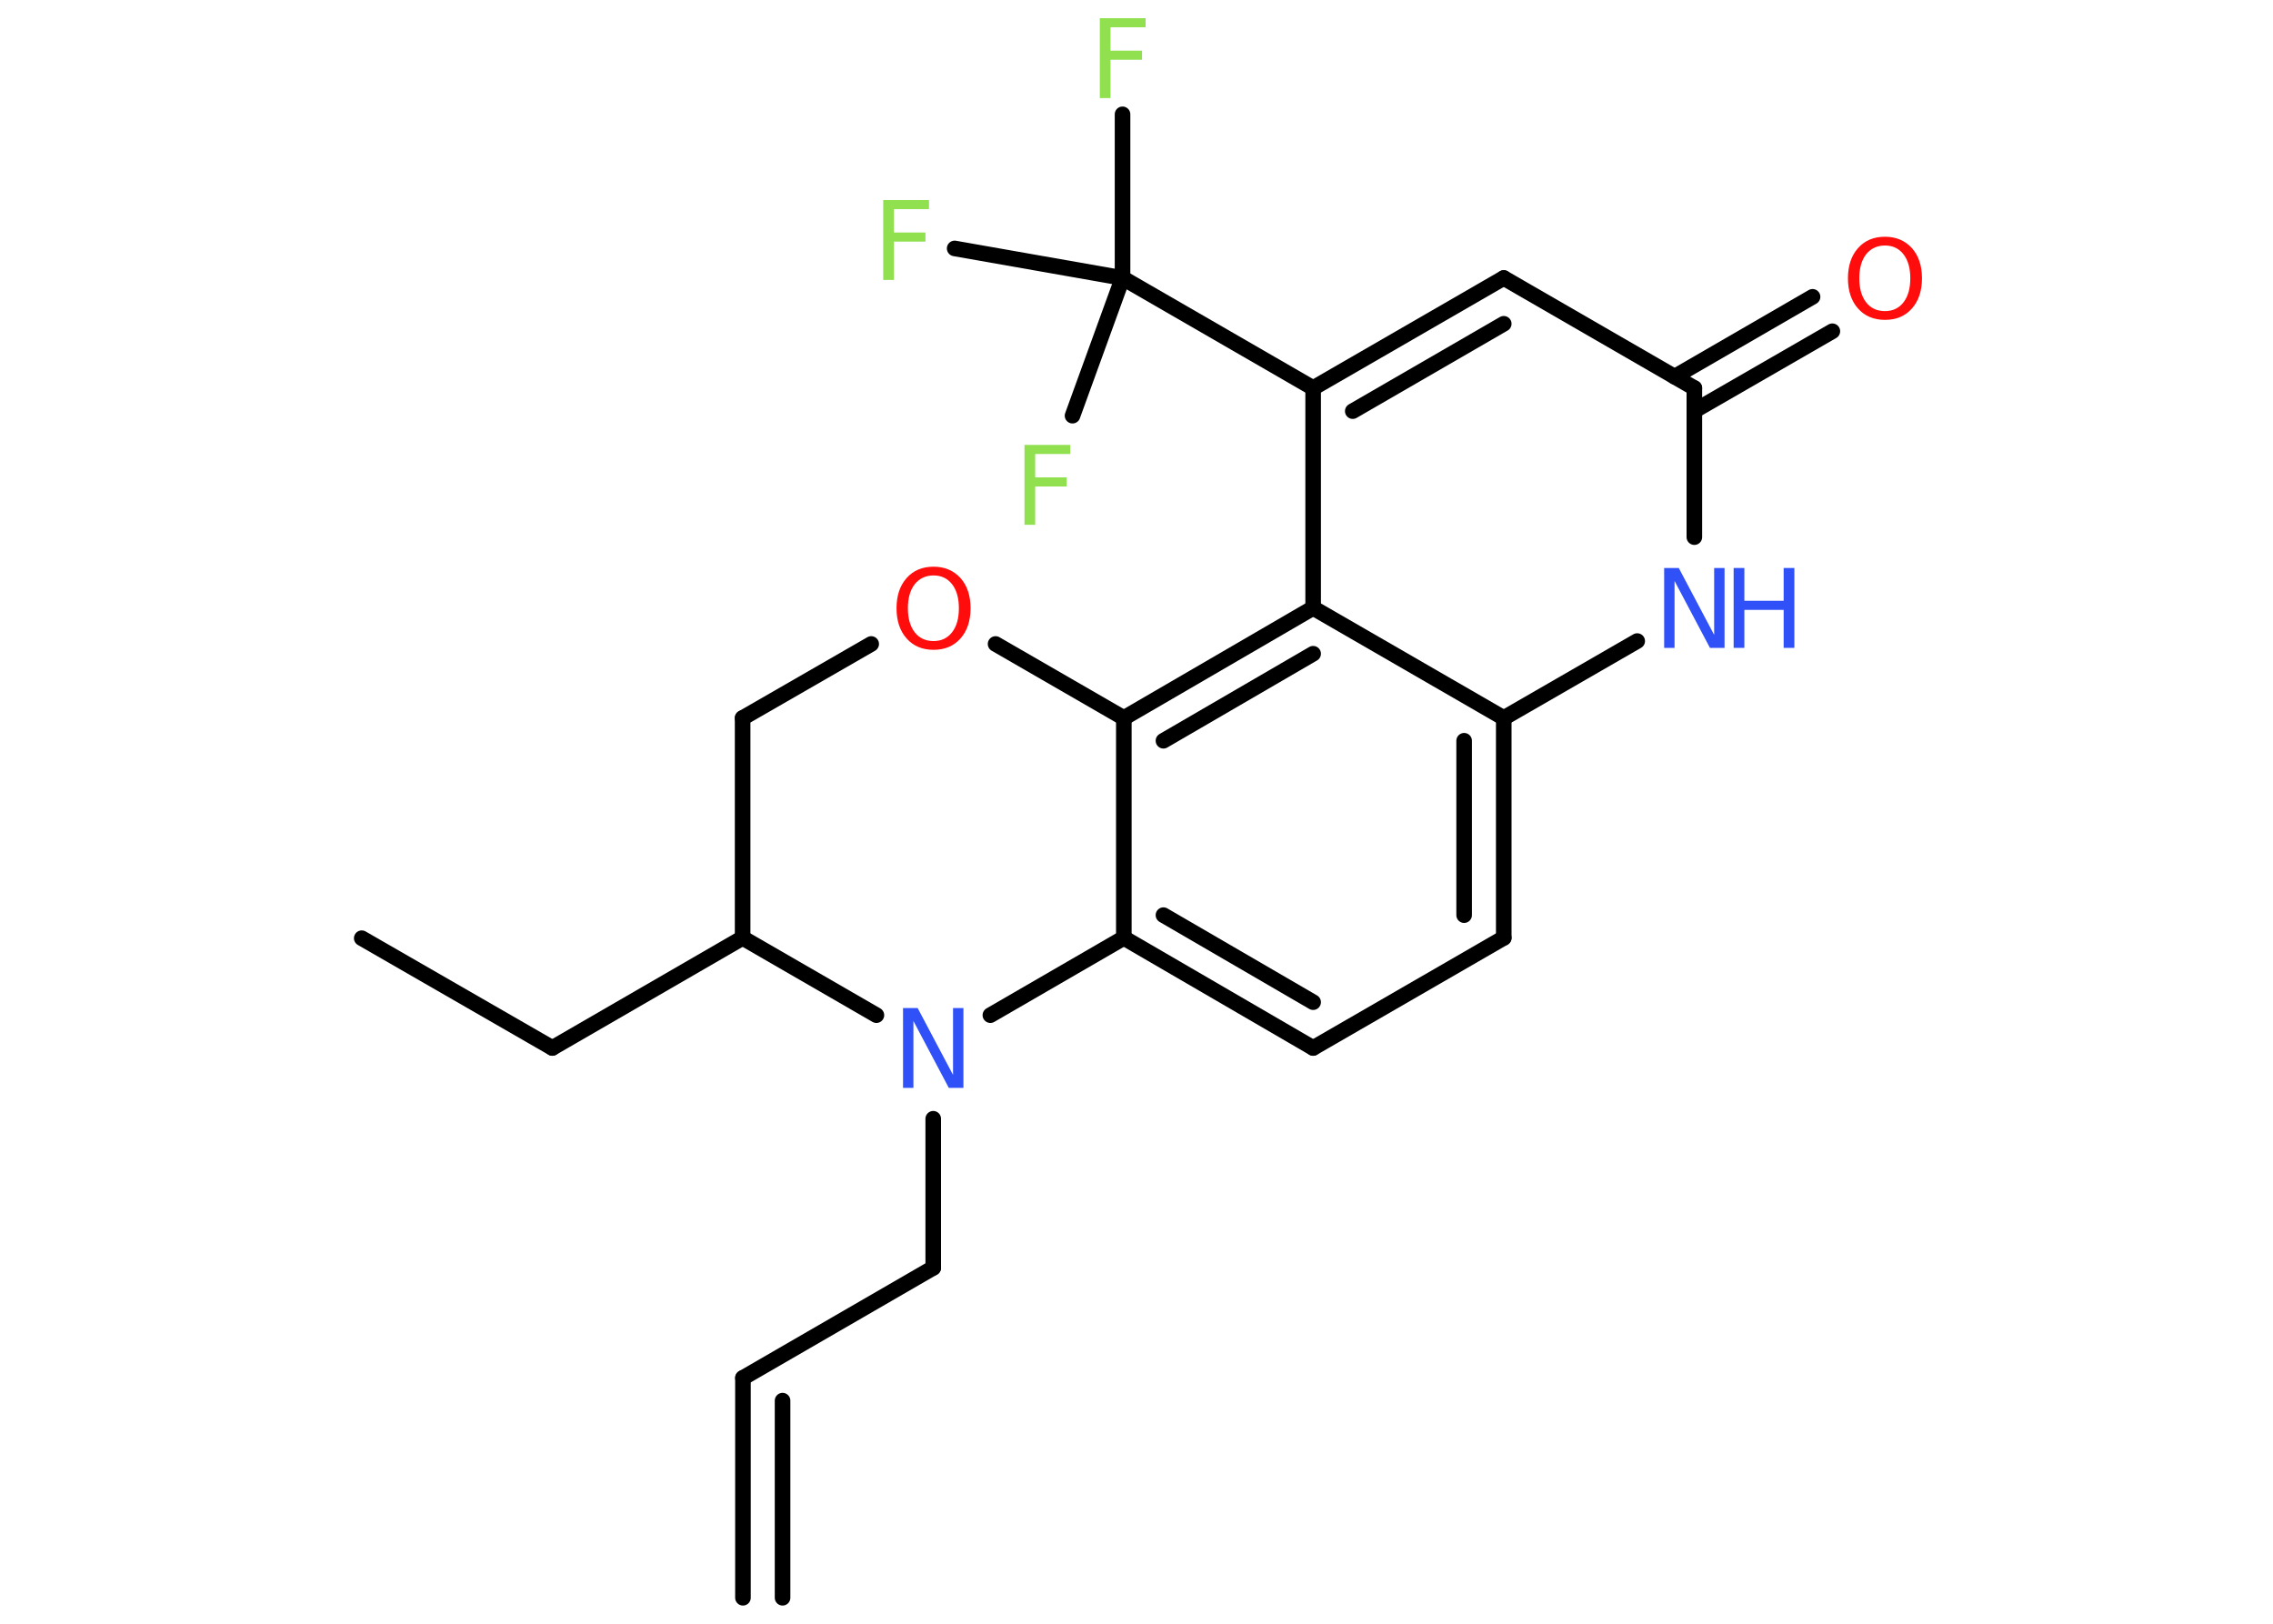 <?xml version='1.0' encoding='UTF-8'?>
<!DOCTYPE svg PUBLIC "-//W3C//DTD SVG 1.1//EN" "http://www.w3.org/Graphics/SVG/1.1/DTD/svg11.dtd">
<svg version='1.2' xmlns='http://www.w3.org/2000/svg' xmlns:xlink='http://www.w3.org/1999/xlink' width='70.0mm' height='50.0mm' viewBox='0 0 70.0 50.0'>
  <desc>Generated by the Chemistry Development Kit (http://github.com/cdk)</desc>
  <g stroke-linecap='round' stroke-linejoin='round' stroke='#000000' stroke-width='.48' fill='#90E050'>
    <rect x='.0' y='.0' width='70.0' height='50.0' fill='#FFFFFF' stroke='none'/>
    <g id='mol1' class='mol'>
      <g id='mol1bnd1' class='bond'>
        <line x1='22.88' y1='42.43' x2='22.88' y2='49.2'/>
        <line x1='24.1' y1='43.13' x2='24.1' y2='49.2'/>
      </g>
      <line id='mol1bnd2' class='bond' x1='22.88' y1='42.43' x2='28.74' y2='39.04'/>
      <line id='mol1bnd3' class='bond' x1='28.74' y1='39.04' x2='28.74' y2='34.45'/>
      <line id='mol1bnd4' class='bond' x1='30.5' y1='31.26' x2='34.61' y2='28.88'/>
      <g id='mol1bnd5' class='bond'>
        <line x1='34.61' y1='28.88' x2='40.44' y2='32.27'/>
        <line x1='35.83' y1='28.18' x2='40.44' y2='30.86'/>
      </g>
      <line id='mol1bnd6' class='bond' x1='40.44' y1='32.27' x2='46.31' y2='28.88'/>
      <g id='mol1bnd7' class='bond'>
        <line x1='46.31' y1='28.88' x2='46.31' y2='22.11'/>
        <line x1='45.09' y1='28.18' x2='45.09' y2='22.81'/>
      </g>
      <line id='mol1bnd8' class='bond' x1='46.31' y1='22.11' x2='50.42' y2='19.74'/>
      <line id='mol1bnd9' class='bond' x1='52.18' y1='16.54' x2='52.18' y2='11.95'/>
      <g id='mol1bnd10' class='bond'>
        <line x1='51.57' y1='11.6' x2='55.82' y2='9.14'/>
        <line x1='52.18' y1='12.65' x2='56.43' y2='10.2'/>
      </g>
      <line id='mol1bnd11' class='bond' x1='52.18' y1='11.95' x2='46.31' y2='8.56'/>
      <g id='mol1bnd12' class='bond'>
        <line x1='46.31' y1='8.56' x2='40.44' y2='11.95'/>
        <line x1='46.31' y1='9.97' x2='41.66' y2='12.66'/>
      </g>
      <line id='mol1bnd13' class='bond' x1='40.44' y1='11.95' x2='34.57' y2='8.56'/>
      <line id='mol1bnd14' class='bond' x1='34.57' y1='8.56' x2='34.57' y2='3.52'/>
      <line id='mol1bnd15' class='bond' x1='34.57' y1='8.56' x2='29.4' y2='7.65'/>
      <line id='mol1bnd16' class='bond' x1='34.57' y1='8.56' x2='33.03' y2='12.8'/>
      <line id='mol1bnd17' class='bond' x1='40.44' y1='11.95' x2='40.44' y2='18.72'/>
      <line id='mol1bnd18' class='bond' x1='46.31' y1='22.11' x2='40.44' y2='18.72'/>
      <g id='mol1bnd19' class='bond'>
        <line x1='40.44' y1='18.72' x2='34.61' y2='22.11'/>
        <line x1='40.44' y1='20.13' x2='35.83' y2='22.81'/>
      </g>
      <line id='mol1bnd20' class='bond' x1='34.61' y1='28.88' x2='34.61' y2='22.11'/>
      <line id='mol1bnd21' class='bond' x1='34.61' y1='22.11' x2='30.66' y2='19.83'/>
      <line id='mol1bnd22' class='bond' x1='26.83' y1='19.83' x2='22.87' y2='22.11'/>
      <line id='mol1bnd23' class='bond' x1='22.87' y1='22.11' x2='22.87' y2='28.88'/>
      <line id='mol1bnd24' class='bond' x1='26.99' y1='31.26' x2='22.87' y2='28.88'/>
      <line id='mol1bnd25' class='bond' x1='22.87' y1='28.88' x2='17.01' y2='32.27'/>
      <line id='mol1bnd26' class='bond' x1='17.01' y1='32.27' x2='11.14' y2='28.89'/>
      <path id='mol1atm4' class='atom' d='M27.81 31.04h.45l1.09 2.06v-2.06h.32v2.46h-.45l-1.09 -2.06v2.06h-.32v-2.46z' stroke='none' fill='#3050F8'/>
      <g id='mol1atm9' class='atom'>
        <path d='M51.25 17.49h.45l1.09 2.06v-2.06h.32v2.46h-.45l-1.09 -2.06v2.06h-.32v-2.46z' stroke='none' fill='#3050F8'/>
        <path d='M53.39 17.49h.33v1.01h1.21v-1.01h.33v2.46h-.33v-1.17h-1.21v1.17h-.33v-2.46z' stroke='none' fill='#3050F8'/>
      </g>
      <path id='mol1atm11' class='atom' d='M58.05 7.56q-.36 .0 -.58 .27q-.21 .27 -.21 .74q.0 .47 .21 .74q.21 .27 .58 .27q.36 .0 .57 -.27q.21 -.27 .21 -.74q.0 -.47 -.21 -.74q-.21 -.27 -.57 -.27zM58.05 7.29q.51 .0 .83 .35q.31 .35 .31 .93q.0 .58 -.31 .93q-.31 .35 -.83 .35q-.52 .0 -.83 -.35q-.31 -.35 -.31 -.93q.0 -.58 .31 -.93q.31 -.35 .83 -.35z' stroke='none' fill='#FF0D0D'/>
      <path id='mol1atm15' class='atom' d='M33.87 .56h1.41v.28h-1.08v.72h.97v.28h-.97v1.18h-.33v-2.46z' stroke='none'/>
      <path id='mol1atm16' class='atom' d='M27.2 6.16h1.41v.28h-1.08v.72h.97v.28h-.97v1.18h-.33v-2.46z' stroke='none'/>
      <path id='mol1atm17' class='atom' d='M31.55 13.7h1.41v.28h-1.08v.72h.97v.28h-.97v1.18h-.33v-2.46z' stroke='none'/>
      <path id='mol1atm20' class='atom' d='M28.75 17.72q-.36 .0 -.58 .27q-.21 .27 -.21 .74q.0 .47 .21 .74q.21 .27 .58 .27q.36 .0 .57 -.27q.21 -.27 .21 -.74q.0 -.47 -.21 -.74q-.21 -.27 -.57 -.27zM28.75 17.45q.51 .0 .83 .35q.31 .35 .31 .93q.0 .58 -.31 .93q-.31 .35 -.83 .35q-.52 .0 -.83 -.35q-.31 -.35 -.31 -.93q.0 -.58 .31 -.93q.31 -.35 .83 -.35z' stroke='none' fill='#FF0D0D'/>
    </g>
  </g>
</svg>
